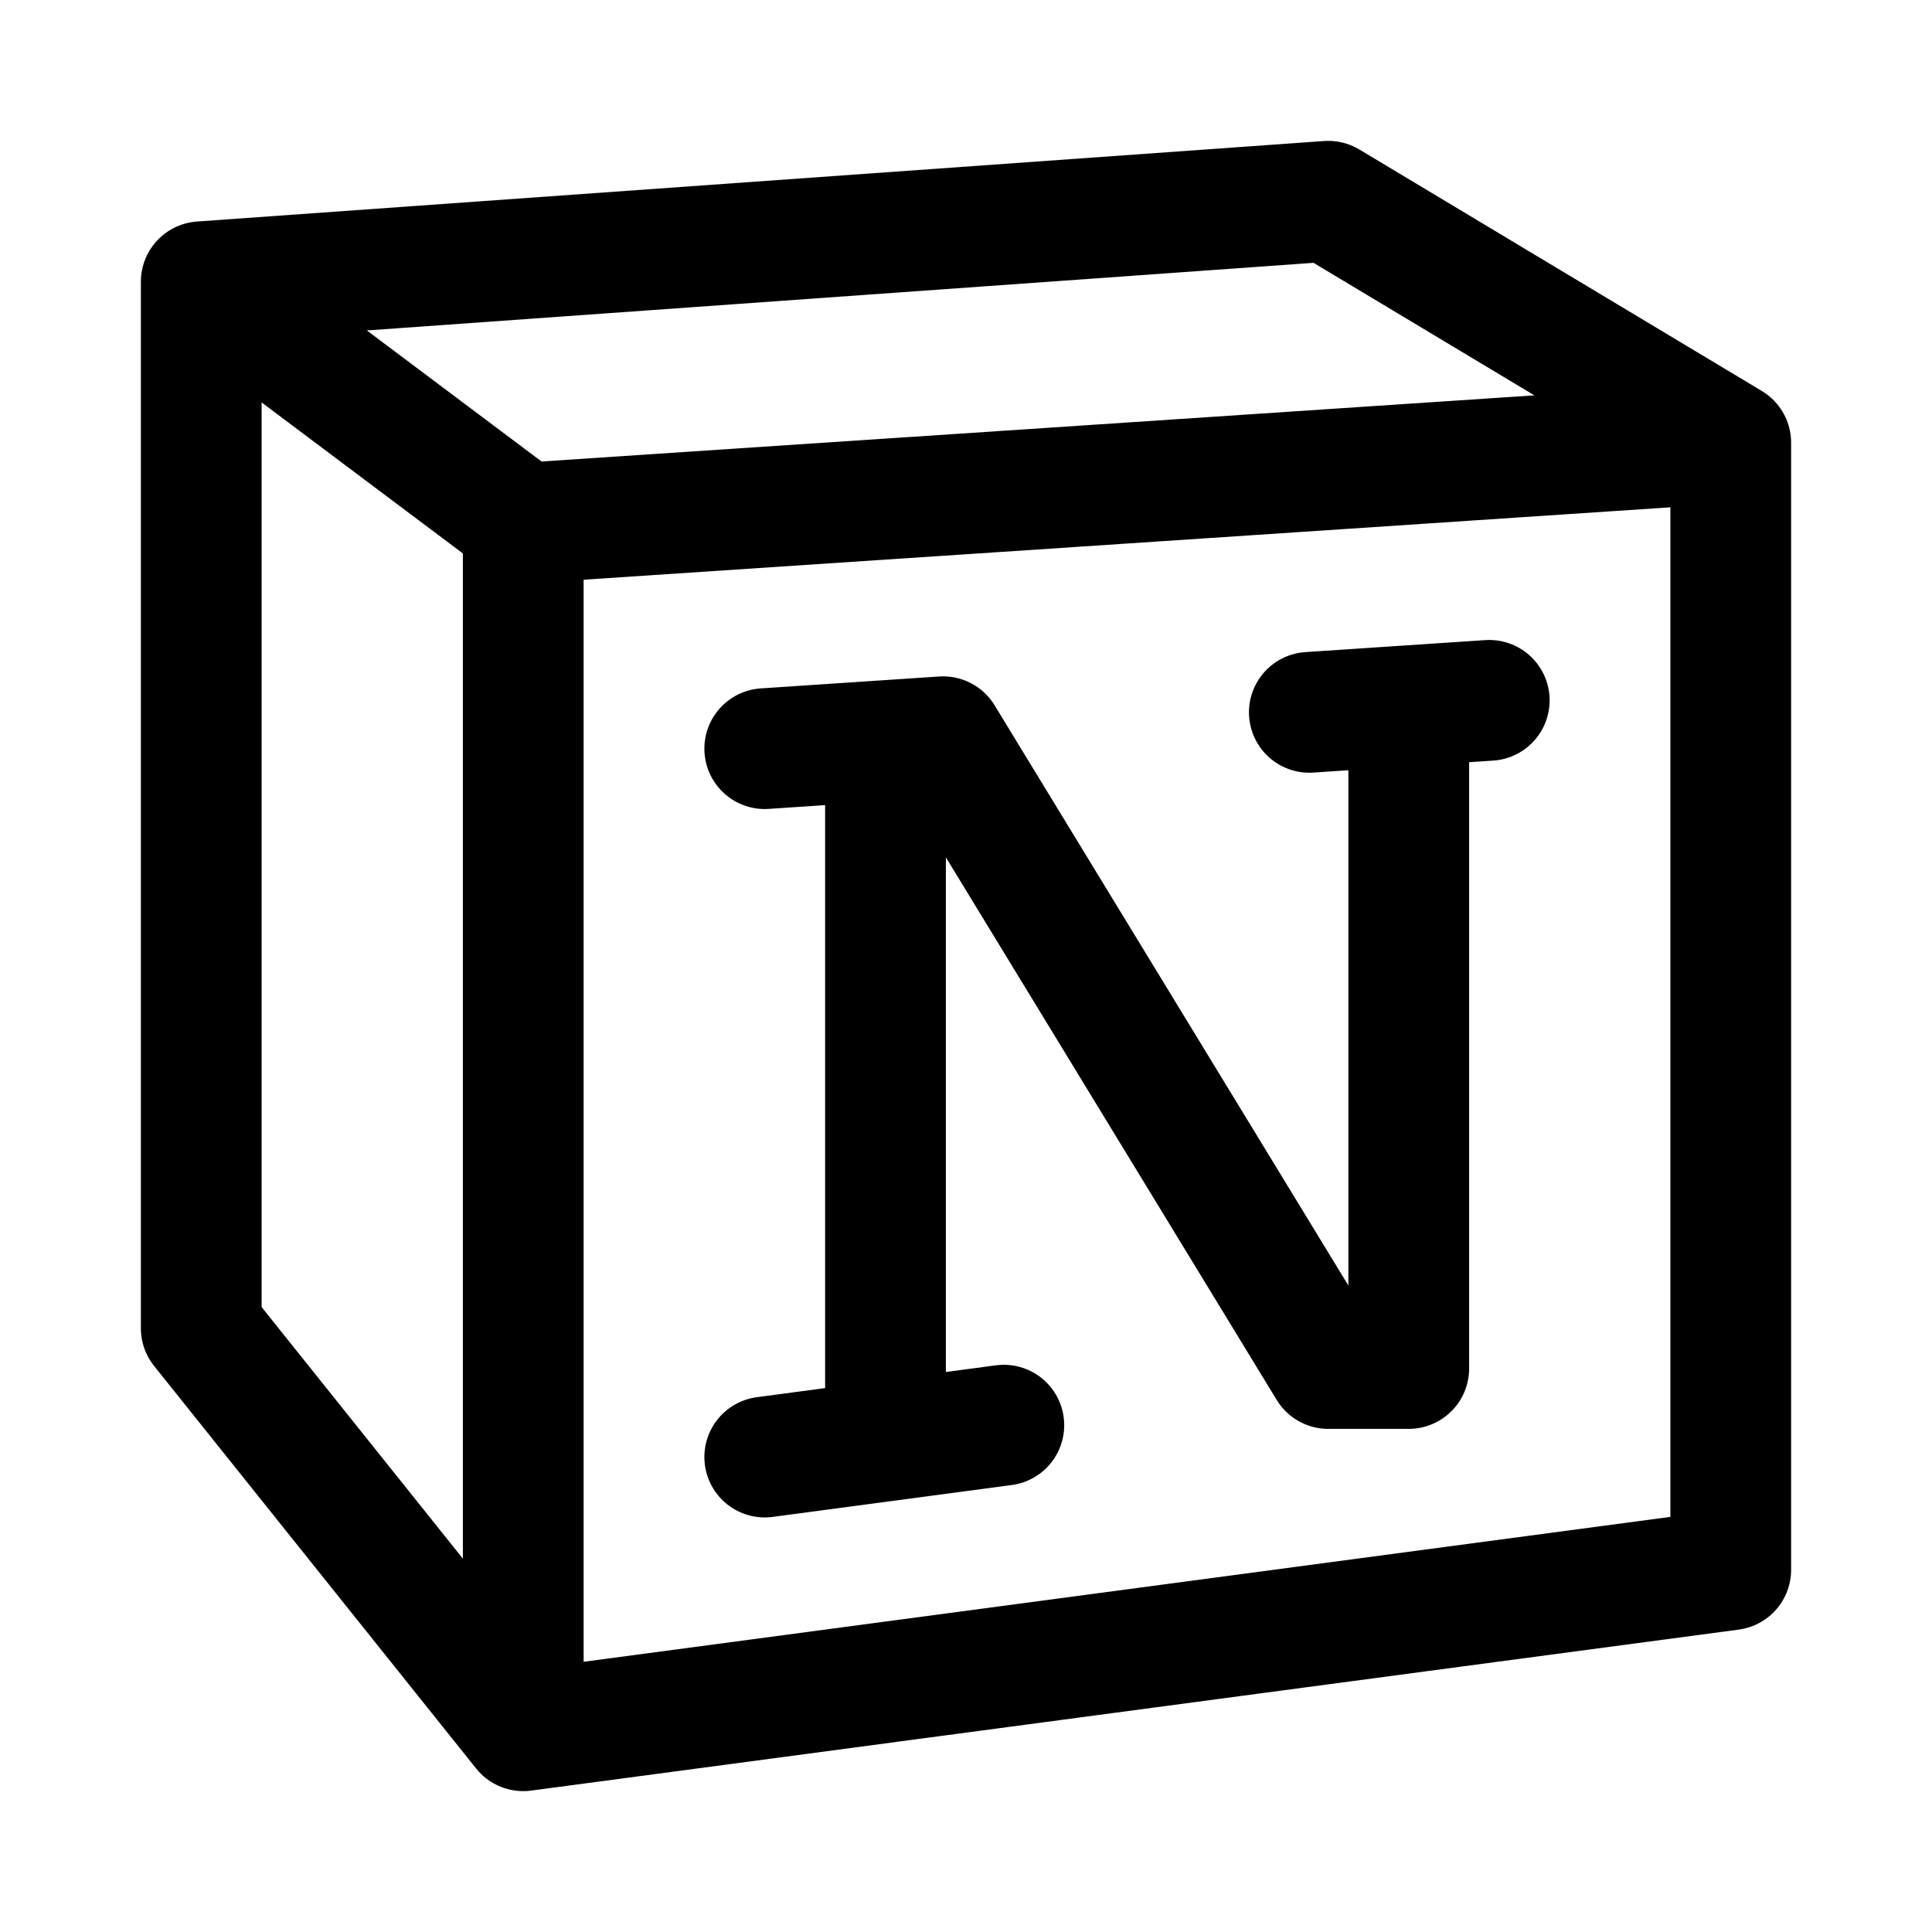 <svg width="24" height="24" viewBox="0 0 24 24" fill="none" xmlns="http://www.w3.org/2000/svg">
    <path d="M6.5 6.5V20.886M6.5 6.5L20.935 5.538M6.5 6.5L2.921 3.815M2.5 3.5L16.5 2.5L21.5 5.5V19.5L6.5 21.5L2.5 16.5V3.5Z" stroke="currentColor" stroke-width="1.5" stroke-linecap="round" stroke-linejoin="round"/>
    <path d="M12.47 17.704L9.5 18.1M18.5 8.7L16.265 8.849M17.5 8.767V17L16.5 17L11.715 9.152L9.5 9.3M11 9.2V17.7" stroke="currentColor" stroke-width="1.5" stroke-linecap="round" stroke-linejoin="round"/>
</svg>
